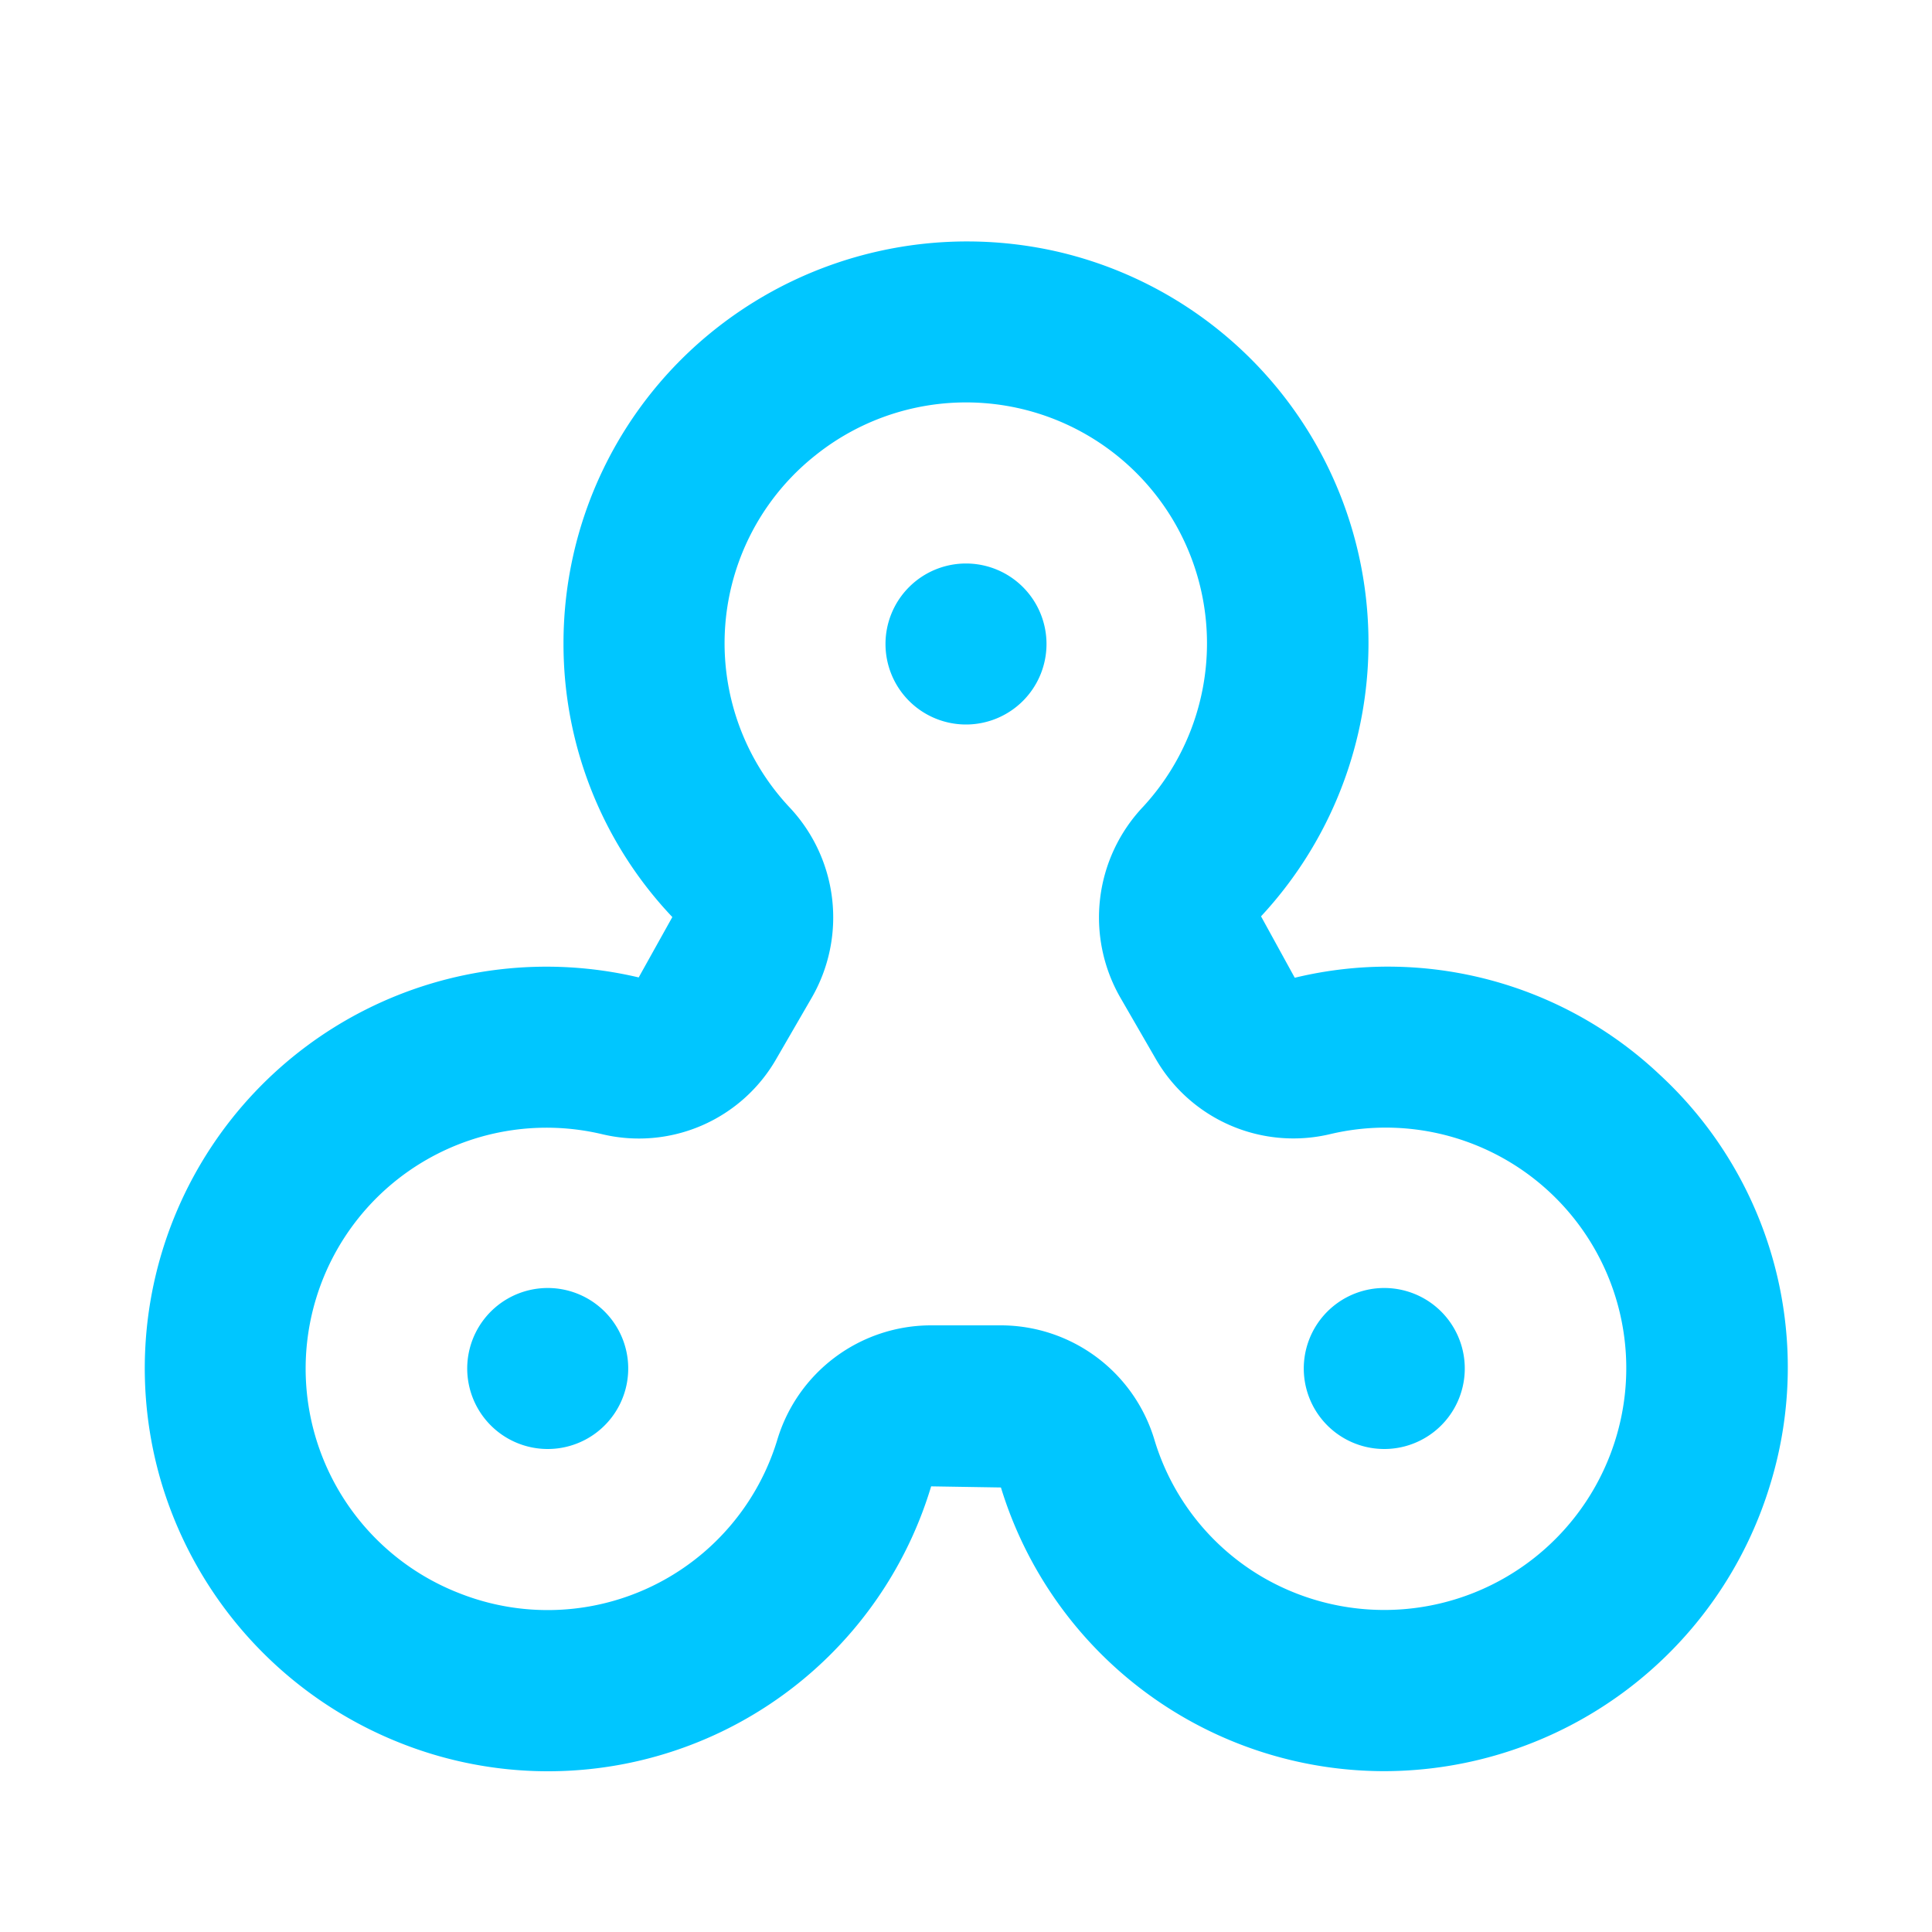 <svg xmlns="http://www.w3.org/2000/svg" data-name="Layer 1" viewBox="0 0 24 24"><path fill="#00C6FF" d="M12,7a1,1,0,1,0,1,1A1,1,0,0,0,12,7ZM6.304,16.134a1,1,0,1,0,1.366.366A1,1,0,0,0,6.304,16.134Zm11.392,0a1,1,0,1,0,.366,1.366A1.0 1,0,0,0,17.696,16.134Zm2.914-2.791v-0a4.918,4.918,0,0,0-4.526-1.197L15.665,11.383a4.989,4.989,0,0,0-2.503-8.251,5.035,5.035,0,0,0-4.278.958A4.978,4.978,0,0,0,7,8a4.929,4.929,0,0,0,1.352,3.392l-.418.75a4.989,4.989,0,0,0-5.926,6.286,5.03,5.03,0,0,0,2.97,3.226,4.969,4.969,0,0,0,6.589-3.19l.867.014a4.981,4.981,0,0,0,4.76,3.524,5.017,5.017,0,0,0,4.8-3.574A4.95,4.95,0,0,0,20.61,13.343Zm-.529,4.495a3.006,3.006,0,0,1-4.386,1.76,2.965,2.965,0,0,1-1.352-1.705,1.994,1.994,0,0,0-1.91-1.429h-.869a1.995,1.995,0,0,0-1.91,1.428A2.981,2.981,0,0,1,5.707,19.792a2.993,2.993,0,0,1,1.767-5.704,1.967,1.967,0,0,0,2.174-.942l.436-.753a1.995,1.995,0,0,0-.281-2.369,2.979,2.979,0,0,1,.329-4.37A2.993,2.993,0,0,1,14.2,10.022a2,2,0,0,0-.283,2.37l.435.753a1.974,1.974,0,0,0,2.174.943,2.988,2.988,0,0,1,3.555,3.75Z"/></svg>